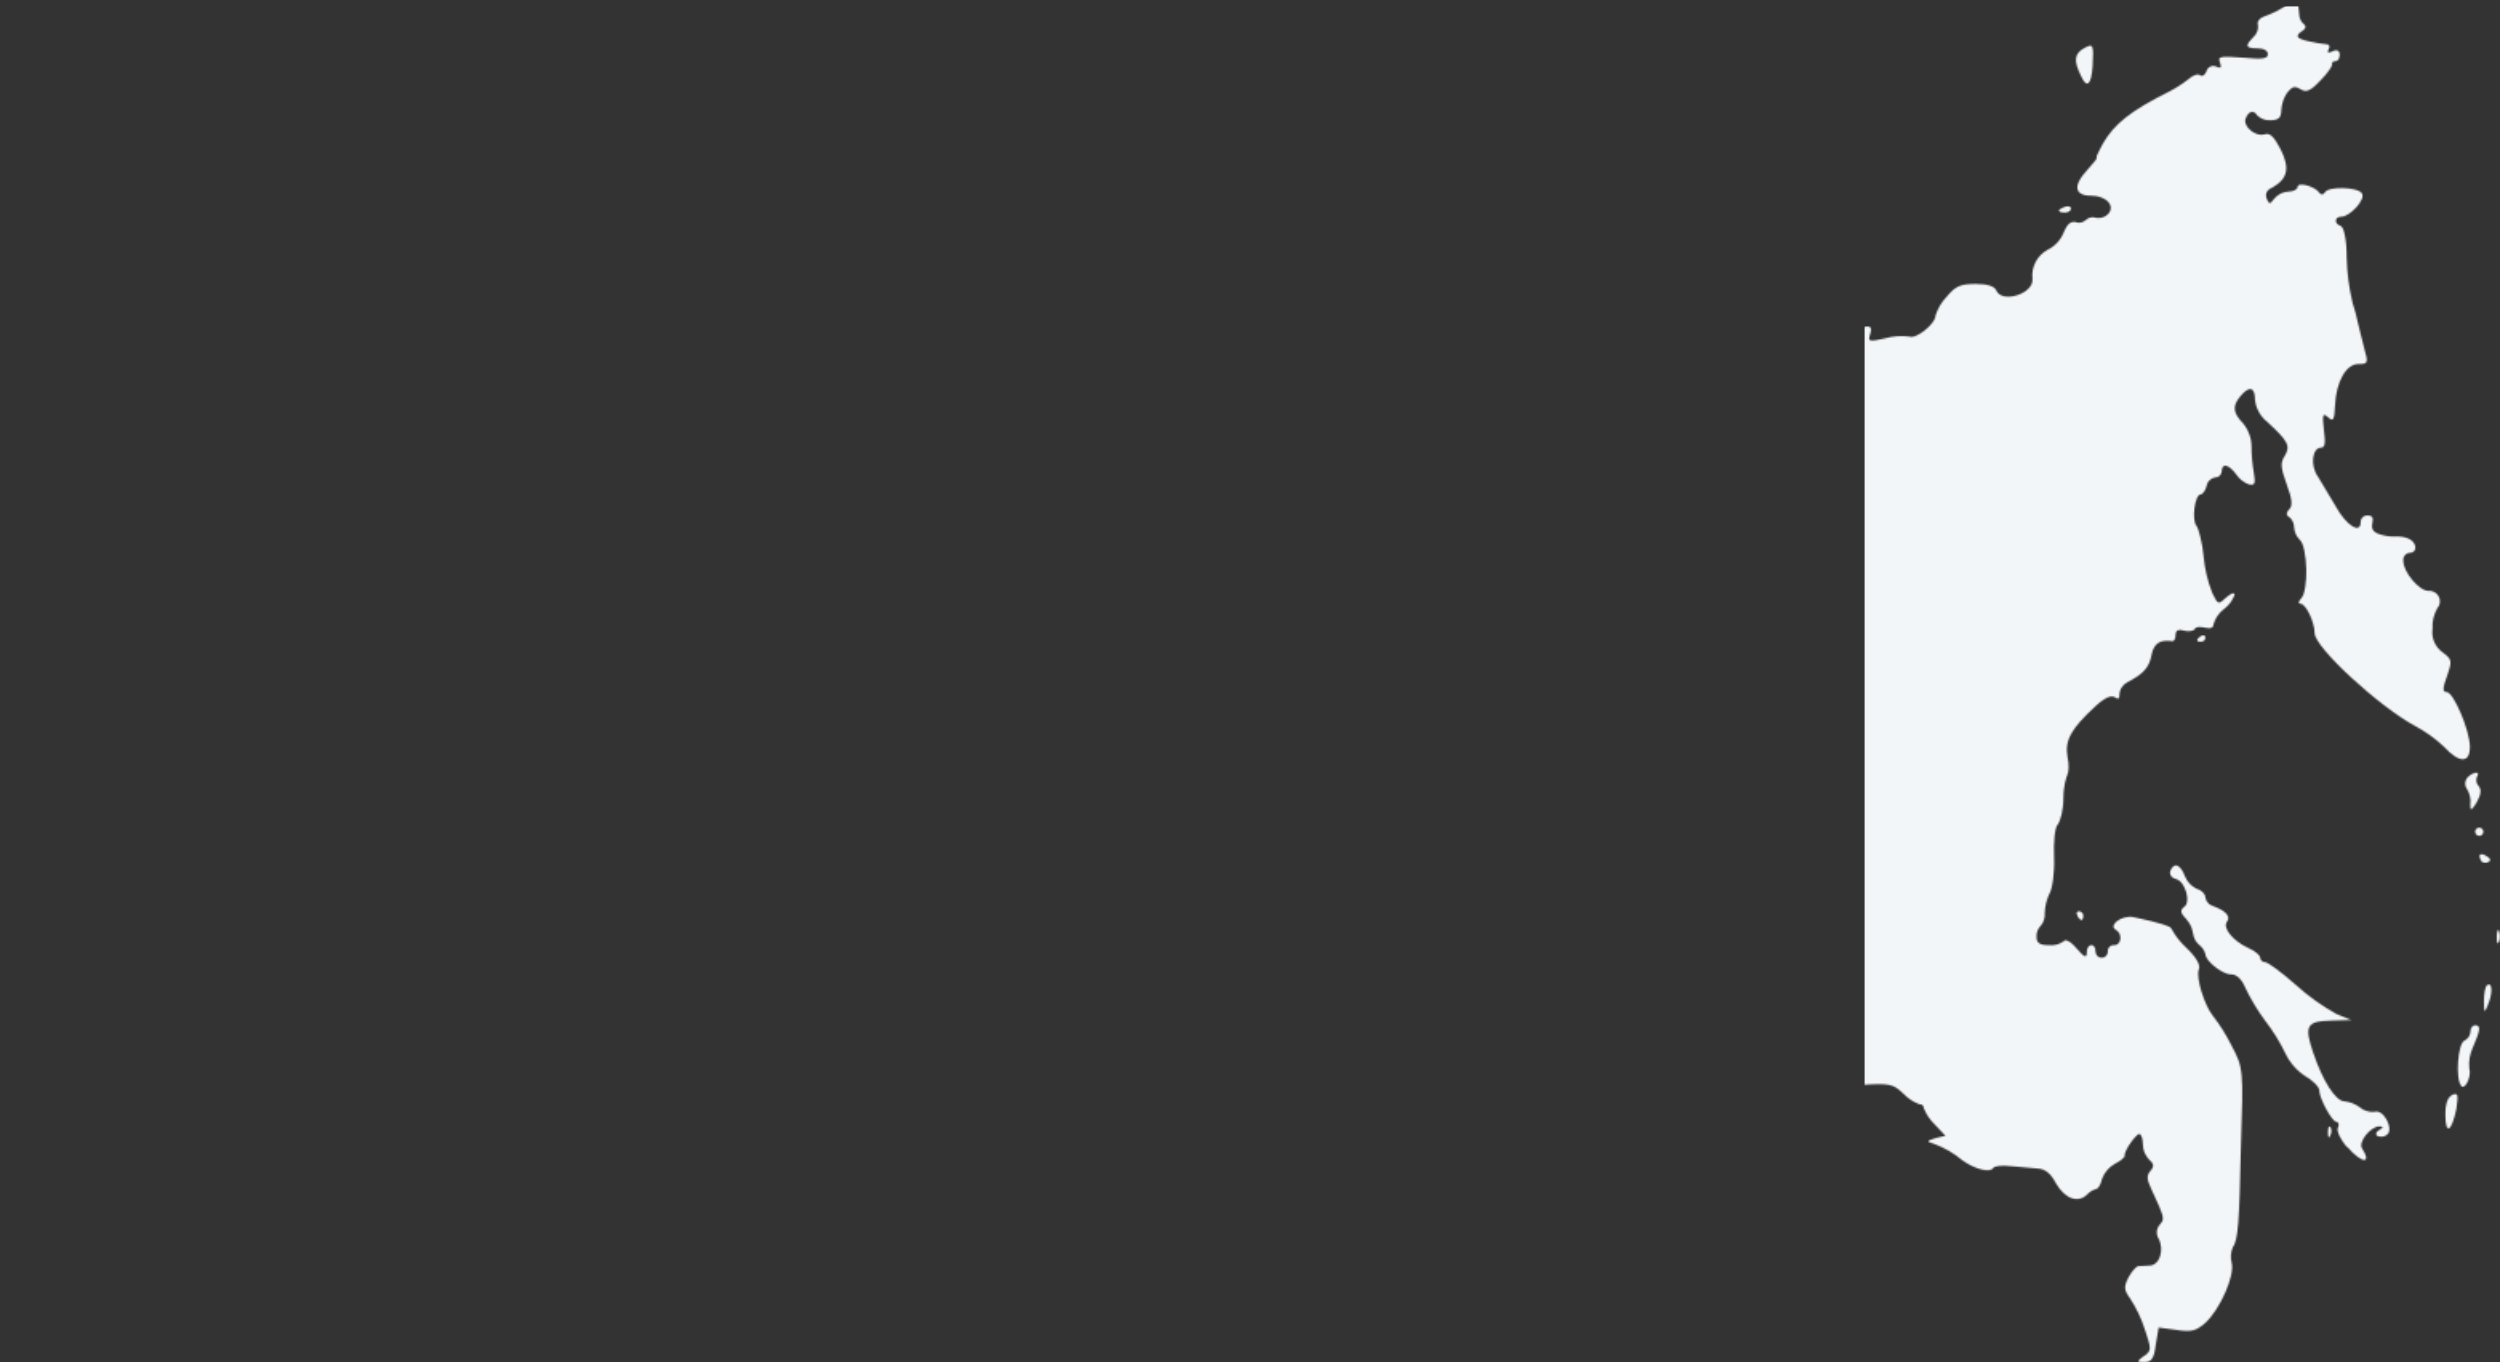 <svg width="1562" height="851" viewBox="0 0 1562 851" fill="none" xmlns="http://www.w3.org/2000/svg">
<rect x="0" y="0" width="1562" height="851" fill="#333333" stroke="none"/>
<mask id="mask0_205_17" style="mask-type:alpha" maskUnits="userSpaceOnUse" x="0" y="0" width="1562" height="851">
<path d="M1339.59 847.347C1344.34 843.694 1344.34 843.329 1339.96 830.178C1337.77 823.47 1334.7 817.082 1330.83 811.183C1327.18 806.069 1326.82 804.243 1329.74 798.398C1331.56 794.745 1334.48 791.458 1335.94 791.092L1343.24 790.727C1349.44 790.362 1352.36 780.864 1348.71 773.924C1347.87 772.581 1347.48 771 1347.61 769.418C1347.74 767.836 1348.39 766.34 1349.44 765.157C1352.73 761.504 1352.36 760.773 1343.97 742.509C1341.42 737.029 1341.05 734.472 1343.61 731.55C1346.16 728.627 1345.79 727.166 1342.51 724.244C1340.17 721.636 1338.87 718.254 1338.86 714.746C1338.86 711.459 1337.77 708.536 1336.67 708.536C1334.48 708.536 1326.82 719.495 1327.55 722.052C1327.55 723.148 1324.99 725.34 1321.35 727.166C1317.62 729.269 1314.77 732.639 1313.32 736.664C1312.59 740.317 1310.76 742.874 1309.67 742.874C1307.43 743.533 1305.41 744.797 1303.83 746.527C1297.99 752.006 1289.96 748.718 1284.49 739.221C1281.21 733.011 1277.92 730.454 1273.18 730.089L1256.39 728.627C1250.92 727.897 1245.81 728.627 1245.44 729.723C1243.25 733.011 1233.77 730.454 1226.1 724.975C1220.89 720.587 1214.97 717.127 1208.59 714.746C1203.48 713.285 1203.48 712.92 1209.32 711.093L1215.52 709.632L1208.59 702.327C1205.74 699.529 1203.5 696.171 1202.02 692.464C1202.02 692.095 1201.95 691.729 1201.8 691.393C1201.65 691.056 1201.42 690.756 1201.15 690.513C1200.87 690.27 1200.54 690.09 1200.19 689.985C1199.84 689.881 1199.47 689.854 1199.1 689.907C1195.37 688.472 1192.01 686.226 1189.25 683.331C1182.68 677.121 1180.85 676.756 1162.61 677.852C1134.15 680.044 1130.86 680.409 1130.86 683.331C1130.86 684.793 1126.85 688.811 1121.74 692.098C1111.16 698.674 1110.06 703.057 1118.09 707.806C1123.56 711.459 1125.02 723.879 1119.91 728.993C1118.09 730.454 1116.63 739.951 1116.27 749.814C1116.27 765.522 1115.54 768.444 1108.97 775.385L1101.67 783.056L1089.99 779.038C1080.5 775.385 1077.58 775.385 1073.94 777.942C1070.29 780.499 1068.1 780.864 1062.26 777.942C1055.69 774.289 1053.87 774.654 1045.47 779.768C1040.72 782.295 1036.89 786.258 1034.53 791.092C1033.43 795.476 1030.88 797.667 1024.67 798.763C1019.61 799.775 1014.94 802.179 1011.17 805.704C1008.62 808.626 1005.33 810.087 1003.87 809.357C998 808.101 991.973 807.732 985.992 808.261C973.585 808.626 969.936 807.896 965.557 803.147C964.34 801.447 962.663 800.13 960.723 799.354C958.783 798.577 956.662 798.372 954.609 798.763C953.057 799.26 951.376 799.161 949.892 798.486C948.408 797.811 947.228 796.608 946.581 795.11C943.297 788.9 924.687 787.805 913.739 794.015C909.876 796.017 905.664 797.257 901.332 797.667C895.859 797.667 881.262 783.056 881.262 777.942C881.262 774.289 868.125 766.252 861.557 766.252C854.988 766.252 837.838 756.39 836.013 751.275C834.553 747.623 834.188 747.623 833.824 752.737C832.972 757.996 830.701 762.922 827.255 766.983C820.322 775.019 818.497 787.074 823.606 791.823C825.431 794.015 824.336 796.572 819.592 801.32C814.118 807.165 811.199 807.896 804.266 806.8C800.141 806.057 796.184 804.572 792.589 802.416C791.823 801.82 790.912 801.438 789.95 801.309C788.989 801.181 788.01 801.311 787.115 801.686C784.196 803.147 777.627 796.206 775.073 789.266C773.978 785.613 771.424 784.517 764.855 785.248C760.111 785.613 755.003 784.517 753.908 783.056C751.718 780.499 747.704 781.229 736.392 785.248C729.395 788.052 722.012 789.776 714.497 790.362C709.389 790.362 707.199 791.092 708.659 794.015C710.118 797.667 706.104 799.859 692.238 802.051C688.393 802.532 684.604 803.389 680.926 804.608C679.831 805.339 676.182 803.147 672.897 799.494C668.865 795.455 663.598 792.883 657.936 792.188C649.908 791.458 648.448 789.996 646.259 782.691C644.799 777.942 642.245 774.289 640.055 774.289C637.866 774.289 636.406 771.001 636.406 766.252C636.406 759.677 634.947 757.485 627.283 753.833C620.715 750.91 617.431 750.18 615.241 752.371C610.862 756.755 602.469 753.102 598.455 745.066C594.441 737.029 586.778 734.837 586.778 741.413C586.781 741.925 586.676 742.432 586.47 742.9C586.264 743.369 585.962 743.789 585.584 744.134C585.205 744.478 584.759 744.739 584.273 744.9C583.787 745.06 583.273 745.117 582.764 745.066C579.48 745.066 578.75 741.413 578.75 728.627C578.612 718.398 577.264 708.221 574.736 698.308C572.182 690.637 571.087 683.697 571.817 682.966C572.547 682.235 569.992 678.948 566.708 674.93C558.68 666.528 558.68 665.067 566.343 662.51C571.452 661.049 570.722 660.318 561.599 658.857C554.301 657.03 550.652 657.396 547.733 660.318C544.084 663.971 534.231 663.606 525.108 659.953C521.459 658.126 521.459 657.396 524.013 655.569C526.568 653.743 526.203 652.647 522.189 649.359C519.71 647.511 516.837 646.261 513.796 645.706C511.971 645.706 511.242 643.515 511.971 641.323C513.066 638.401 511.971 637.67 506.863 637.67C500.294 637.67 497.375 632.921 501.754 628.538C503.408 625.12 504.28 621.376 504.308 617.579C504.673 610.273 503.943 608.447 499.564 608.447C495.691 607.906 492.102 606.11 489.347 603.333C485.333 599.314 482.778 598.949 476.575 600.41C467.817 602.967 444.098 598.949 417.094 590.182C410.68 587.93 404.088 586.22 397.389 585.068C394.207 584.507 391.276 582.976 388.996 580.685C386.442 578.493 383.157 577.032 381.698 578.128C378.049 580.685 376.224 593.835 379.508 597.853C382.063 601.506 382.063 601.506 378.049 598.584C371.115 593.104 361.628 595.661 362.357 602.602C363.087 609.543 355.789 611.004 349.95 605.159C347.031 602.602 346.666 604.063 348.126 612.465C351.045 635.478 351.045 636.209 346.666 636.939C344.112 637.67 339.368 635.113 336.449 631.46C333.529 627.807 329.15 625.25 327.326 625.981C323.312 627.807 318.933 622.328 317.838 613.926C317.672 612.22 316.989 610.606 315.88 609.3C314.771 607.994 313.29 607.059 311.635 606.62C308.103 605.591 305.019 603.404 302.877 600.41C302.162 599.143 301.086 598.118 299.785 597.467C298.485 596.817 297.02 596.569 295.579 596.757C292.228 597.623 288.712 597.623 285.361 596.757C280.617 595.661 278.793 593.47 278.793 587.99C278.793 578.858 275.144 575.57 271.494 582.146C269.305 585.799 268.94 583.607 269.67 574.109C270.4 563.881 269.67 560.959 265.291 558.767C262.737 557.306 260.547 555.114 260.912 552.922C261.642 545.617 260.182 543.06 254.708 543.79C250.33 544.521 248.505 543.06 247.775 538.676C247.045 533.562 245.951 533.197 236.828 534.293C230.624 535.388 226.245 534.658 226.245 533.197C226.245 531.736 221.501 531.005 215.298 531.37C206.175 531.37 203.986 532.831 203.256 537.215C203.012 538.693 202.421 540.093 201.534 541.299C200.646 542.505 199.485 543.484 198.147 544.155C194.133 545.982 190.849 539.772 192.673 534.293C195.228 527.717 190.849 525.16 179.537 526.621C171.144 527.717 168.589 529.178 167.13 533.927C165.67 539.772 155.088 544.886 155.088 539.407C155.088 537.945 153.263 539.407 151.074 542.694C147.789 547.078 147.424 549.269 149.979 552.192C152.533 555.114 151.803 556.21 148.154 558.402C143.775 560.959 143.775 561.324 149.614 566.803C153.628 570.456 155.088 574.109 153.993 578.128C153.211 580.993 152.722 583.93 152.533 586.894C152.533 587.863 152.149 588.792 151.464 589.477C150.78 590.163 149.852 590.547 148.884 590.547C143.775 590.547 143.41 599.68 147.789 602.602C155.088 606.985 137.572 607.716 127.354 603.333C117.502 599.314 115.312 599.314 109.109 602.237C106.414 603.936 103.454 605.171 100.351 605.89C91.958 604.428 89.403 606.62 89.768 613.926C90.118 617.875 89.225 621.835 87.214 625.25C84.295 628.903 84.659 629.999 89.038 632.191C91.593 633.652 94.877 634.017 95.607 633.286C96.337 632.556 97.431 632.921 97.431 634.748C97.431 636.574 93.052 637.67 86.849 637.67C75.902 637.67 76.632 636.574 72.252 662.144C70.793 669.45 69.333 672.007 64.954 672.007C54.007 672.007 49.993 666.893 49.993 654.839C49.993 648.629 48.533 642.419 47.074 641.688C46.107 640.467 45.412 639.053 45.034 637.541C44.657 636.029 44.605 634.454 44.884 632.921C45.979 614.657 44.884 610.273 37.221 605.89C31.017 602.237 29.558 599.314 28.098 588.721C27.368 581.78 25.544 575.57 23.719 575.205C20.07 573.744 13.137 560.594 13.137 553.653C12.902 551.978 12.327 550.369 11.449 548.924C10.57 547.48 9.406 546.23 8.028 545.251C4.014 541.964 2.919 536.85 1.46 509.453L0 477.307L6.204 483.882C12.042 490.092 13.502 490.458 18.246 487.535C19.732 486.149 21.688 485.378 23.719 485.378C25.751 485.378 27.707 486.149 29.193 487.535C33.572 490.458 34.302 490.458 34.302 484.613C34.176 483.171 34.337 481.718 34.776 480.339C35.214 478.96 35.921 477.681 36.856 476.577C38.316 475.481 39.41 475.846 39.41 476.942C39.41 479.134 51.818 485.709 55.831 485.709C59.846 485.709 57.656 478.038 53.277 475.481C48.898 472.924 49.263 472.558 52.912 471.462C58.021 469.271 71.158 474.019 71.158 478.038C71.158 482.056 82.105 478.038 85.025 473.654C85.646 472.632 86.497 471.769 87.511 471.134C88.525 470.5 89.673 470.112 90.863 470.001C93.052 470.001 94.512 468.905 94.512 467.444C94.512 465.983 97.067 464.522 99.986 463.791C106.554 461.965 107.284 448.449 101.445 437.49C99.237 433.351 98.346 428.635 98.891 423.975C100.351 418.861 98.891 417.399 92.688 415.938C86.484 414.477 85.025 413.381 85.389 406.441C86.008 401.508 88.181 396.902 91.593 393.29C98.526 387.08 98.526 385.984 93.052 378.679C89.403 372.834 89.403 372.469 95.607 369.912C97.629 369.061 99.433 367.766 100.886 366.122C102.339 364.477 103.403 362.527 104 360.414C105.46 354.204 104.365 351.647 95.972 344.341L86.119 335.209L93.417 327.538C102.175 317.675 104.365 317.675 105.824 324.981C106.919 328.634 109.474 330.095 115.312 330.095C120.786 330.095 122.975 329.364 121.881 327.172C119.326 323.52 125.895 303.794 132.098 296.853C134.934 293.705 138.421 291.212 142.316 289.548C147.424 287.721 149.249 276.762 144.87 273.84C143.41 273.109 143.045 270.187 143.775 267.63C144.299 266.407 144.439 265.055 144.179 263.75C143.918 262.446 143.269 261.251 142.316 260.324C137.937 257.767 138.666 251.192 143.41 251.192C145.6 251.192 148.884 248.27 150.709 244.617C152.533 240.964 155.088 238.041 156.912 238.041C158.737 238.041 160.561 236.946 160.561 235.484C160.561 234.023 163.116 231.831 166.4 230.005C171.144 227.448 171.509 227.448 170.049 231.101C168.224 236.946 172.603 236.58 176.982 231.101C181.663 226.548 187.095 222.84 193.038 220.142C206.54 213.932 213.109 215.028 218.582 224.891C222.961 233.658 226.245 230.736 224.421 219.777C223.326 212.471 223.691 208.818 225.88 208.818C228.07 208.818 228.435 207.722 227.34 206.261C226.245 204.8 227.34 203.704 230.624 204.8C245.047 208.711 259.852 211.038 274.779 211.74C285.726 211.74 295.579 205.896 293.024 200.782C290.47 195.668 294.484 188.362 300.322 187.266C303.607 186.901 305.796 185.074 305.431 183.248C305.066 181.421 307.256 179.96 310.175 179.96C313.094 179.96 315.284 178.134 315.284 175.577C315.284 170.828 326.231 164.253 332.8 164.253C334.624 164.253 338.273 160.6 340.828 156.947C347.396 147.084 352.505 143.431 360.168 143.066C369.291 143.066 372.21 140.509 374.4 131.011C375.859 123.705 377.684 122.609 385.347 121.148C388.239 120.449 391.251 120.415 394.158 121.047C397.066 121.68 399.792 122.963 402.133 124.801C405.782 127.724 409.796 129.185 410.526 128.454C411.256 127.724 413.445 129.185 415.27 131.376C417.094 133.568 417.824 136.125 416.364 137.221C412.715 139.778 409.796 151.102 412.715 151.102C414.175 151.102 416.364 153.659 418.189 156.947C421.838 164.253 421.473 219.046 417.459 223.795C413.725 226.883 409.369 229.126 404.687 230.37C396.659 232.927 393.74 232.562 388.266 229.274C378.778 222.699 370.021 196.398 370.021 172.654C370.021 165.348 365.642 167.54 361.628 177.038C358.724 182.423 357.218 188.452 357.249 194.572C357.232 196.405 356.617 198.183 355.497 199.635C354.377 201.086 352.814 202.13 351.045 202.608C341.193 205.896 333.529 214.663 333.529 223.43C333.662 227.458 332.512 231.423 330.245 234.754C328.056 236.946 328.056 238.041 330.245 238.041C332.435 238.041 333.894 240.598 333.894 243.156C334.037 244.482 334.602 245.728 335.507 246.708C336.412 247.688 337.609 248.35 338.919 248.596C340.23 248.842 341.584 248.659 342.782 248.074C343.981 247.489 344.959 246.532 345.572 245.347C347.059 242.275 347.808 238.898 347.761 235.484C347.761 231.466 349.586 228.544 352.505 228.179C356.154 227.448 356.884 229.274 356.519 236.215C356.154 254.114 368.196 262.881 373.305 248.27C376.224 240.233 376.224 240.233 390.821 242.06C399.578 243.156 406.877 245.713 409.066 248.27C411.256 250.827 410.891 253.018 409.431 253.384C405.417 255.21 409.431 259.228 415.27 259.228C418.503 259.016 421.568 257.706 423.956 255.514C426.345 253.322 427.915 250.38 428.407 247.174C428.882 245.637 429.788 244.27 431.017 243.234C432.246 242.198 433.747 241.537 435.34 241.329C439.672 240.12 443.506 237.561 446.287 234.023C449.571 230.005 452.856 228.179 455.41 229.274C460.519 231.101 460.519 232.927 457.235 242.06C455.045 247.539 453.585 248.635 451.031 246.443C445.192 241.329 436.435 245.713 435.34 254.48C433.88 264.708 439.719 270.552 448.842 268.361C465.263 264.342 486.792 266.169 493.361 272.014C496.645 275.666 499.564 276.397 500.659 274.936C501.628 274.021 502.779 273.32 504.036 272.879C505.294 272.439 506.63 272.268 507.957 272.379C513.066 272.379 513.066 272.379 508.687 277.493C505.038 281.876 504.673 283.338 507.592 286.99C508.733 288.212 510.187 289.096 511.796 289.547C513.405 289.998 515.106 289.998 516.715 289.548C518.534 289.164 520.425 289.303 522.168 289.95C523.912 290.596 525.437 291.723 526.568 293.2C528.245 294.678 530.224 295.77 532.368 296.401C534.511 297.032 536.766 297.186 538.975 296.853C546.273 296.853 547.003 296.853 545.543 302.698C544.084 308.543 545.178 308.543 550.287 308.177C558.68 307.081 562.694 304.524 562.694 298.314C562.694 288.817 569.992 289.913 579.48 300.141C588.968 310.369 593.347 318.771 590.427 321.328C589.698 322.058 591.522 324.981 594.076 327.903C597.402 331.53 599.783 335.921 601.01 340.688C601.74 345.072 603.929 348.725 605.754 348.725C611.227 348.725 615.606 341.419 613.417 335.574C612.923 333.984 612.798 332.302 613.051 330.657C613.304 329.011 613.928 327.445 614.876 326.077C617.066 323.52 617.431 322.424 614.876 322.424C610.498 322.424 611.592 314.753 617.431 307.447C620.401 303.773 622.295 299.348 622.905 294.662C622.905 289.913 624.364 288.086 628.013 288.086C630.568 288.086 638.961 282.972 645.529 276.397C652.097 269.822 658.301 264.708 658.666 264.708L665.964 267.265C675.087 270.918 674.722 279.319 665.234 291.009C659.396 297.584 657.936 301.967 658.666 307.081C659.115 309.008 659.083 311.015 658.574 312.926C658.065 314.837 657.094 316.593 655.747 318.04C653.872 319.709 652.485 321.855 651.733 324.25C650.39 328.936 648.555 333.467 646.259 337.766C643.239 343.084 641.963 349.217 642.61 355.3C644.069 360.049 643.34 362.606 640.055 363.336C639.504 363.503 638.99 363.778 638.545 364.144C638.099 364.51 637.731 364.96 637.459 365.469C637.188 365.978 637.02 366.536 636.964 367.11C636.909 367.684 636.967 368.264 637.136 368.816C637.866 371.007 636.041 373.564 632.027 375.026C628.013 376.487 625.459 378.679 625.459 380.14C625.459 381.601 621.81 384.523 617.066 386.715C609.038 390.368 608.308 390.368 605.024 386.715C603.199 383.793 601.74 383.062 601.74 384.158C601.74 385.254 599.915 384.889 598.09 383.062C596.266 381.236 593.712 380.87 593.712 382.331C593.712 389.272 597.726 394.021 606.119 397.308C614.512 400.596 615.971 400.596 626.554 395.847C642.245 388.907 652.827 378.679 653.557 370.277C654.287 361.875 657.206 358.953 664.504 360.779C671.803 362.606 675.087 373.564 670.343 378.313C666.694 381.966 666.694 392.925 670.343 392.925C673.49 394.126 676.261 396.143 678.371 398.77L683.845 404.249L682.02 398.039C680.795 394.499 678.655 391.348 675.817 388.907C672.168 385.984 672.168 385.254 676.182 380.87C678.921 377.838 680.588 373.987 680.926 369.912C680.926 362.971 671.073 351.282 665.234 350.916C662.668 350.743 660.174 349.994 657.936 348.725C653.557 346.168 657.936 334.113 665.234 325.711C667.154 323.847 668.59 321.541 669.416 318.994C670.243 316.448 670.436 313.738 669.978 311.1C668.883 301.967 672.533 296.123 678.371 296.123C681.661 295.349 684.684 293.709 687.129 291.374C692.603 286.99 692.603 286.99 688.589 292.105C685.977 296.178 684.352 300.806 683.845 305.62C683.115 312.926 684.21 314.753 689.683 317.31C693.333 319.136 696.617 321.328 696.617 322.789C696.617 324.25 698.441 324.981 700.266 324.981C705.375 324.981 702.82 316.944 696.252 312.196C690.413 308.177 689.683 301.237 695.157 301.237C697.347 301.237 699.171 302.333 699.171 303.794C699.171 305.255 700.996 306.351 703.55 306.351C706.104 306.351 707.199 304.89 706.469 301.602C705.74 298.314 706.469 296.488 710.118 296.853C712.673 296.853 714.132 297.949 713.768 299.045C713.403 300.141 713.768 301.237 716.322 301.237C718.876 301.237 721.066 304.159 722.161 307.812C722.584 309.765 723.516 311.571 724.862 313.046C726.207 314.522 727.919 315.615 729.824 316.214C737.487 318.04 738.217 321.328 730.918 323.154C727.269 323.885 725.81 326.807 725.81 331.556C725.81 336.305 726.904 337.766 728.729 336.67C730.553 335.574 730.189 337.401 727.999 341.054C726.338 343.676 725.452 346.715 725.445 349.821C726.616 354.012 727.47 358.286 727.999 362.606C728.364 365.163 736.392 364.797 736.392 361.875C736.256 361.022 735.921 360.214 735.414 359.516C734.906 358.817 734.241 358.249 733.473 357.857C732.013 356.761 732.013 354.204 733.473 349.455C735.061 344.743 735.922 339.816 736.027 334.844C736.114 330.309 737.106 325.838 738.946 321.693C740.771 318.04 740.771 315.483 738.946 313.657C737.185 311.761 736.151 309.302 736.027 306.716C735.726 304.128 734.414 301.764 732.378 300.141C729.094 297.949 728.729 294.662 729.824 287.721L731.283 277.858L749.529 278.223C762.301 278.589 767.774 279.685 767.774 281.876C767.774 284.068 769.234 284.799 772.883 282.972C776.532 281.146 777.627 277.858 776.897 269.822C776.897 262.516 777.627 258.863 780.546 257.767C783.466 256.671 783.466 255.575 782.371 254.114C780.546 250.827 797.332 243.156 807.185 243.156C811.929 243.156 815.943 241.694 817.038 239.503C818.497 235.119 825.796 234.023 825.796 238.041C825.796 239.503 827.985 240.598 830.539 240.598C836.378 240.598 849.515 234.754 849.515 232.197C849.515 231.101 852.069 230.005 855.353 230.005C860.827 230.005 861.557 228.909 860.462 222.699C859.002 212.836 871.774 199.321 877.613 204.435C880.532 206.626 880.532 207.722 877.613 209.549C874.694 211.375 875.059 212.106 878.343 214.298C880.549 215.695 883.046 216.569 885.641 216.855C887.101 216.855 888.56 219.412 888.56 222.334C888.56 228.544 893.669 229.274 895.859 223.43C898.048 217.585 909.725 219.046 919.578 226.352C926.876 231.831 927.971 233.658 925.052 235.85C922.132 238.041 922.497 238.772 926.146 241.694C932.715 246.808 931.985 250.461 921.767 261.055C916.659 266.534 912.28 272.014 912.28 273.475C912.28 274.936 907.171 281.876 900.602 288.817C894.034 295.757 888.925 302.698 888.925 304.524C888.925 306.351 890.385 305.62 892.574 303.063C893.674 301.792 895.014 300.75 896.517 299.998C898.02 299.246 899.656 298.798 901.332 298.68C902.975 298.67 904.571 298.132 905.885 297.146C907.199 296.159 908.161 294.776 908.63 293.2C909.725 289.548 912.28 288.086 914.104 289.182C915.437 289.405 916.805 289.288 918.081 288.841C919.357 288.394 920.499 287.632 921.402 286.625C926.511 281.511 935.269 281.511 937.094 286.625C937.366 287.581 937.878 288.452 938.58 289.155C939.282 289.859 940.152 290.371 941.108 290.643C942.567 290.643 943.297 289.548 942.567 288.452C940.378 284.799 952.785 277.493 960.813 277.493C964.769 277.438 968.628 278.725 971.76 281.146C976.869 286.26 989.276 286.26 999.129 281.146C1005.7 277.493 1006.43 276.397 1004.24 272.014C1000.22 264.708 1003.14 261.42 1011.54 263.247C1013.41 263.938 1015.45 264.065 1017.39 263.611C1019.34 263.156 1021.11 262.141 1022.48 260.69C1025.4 257.037 1026.5 257.037 1033.43 261.785C1038.17 265.438 1040.73 269.091 1040 271.283C1039.8 271.692 1039.72 272.146 1039.75 272.599C1039.79 273.051 1039.95 273.486 1040.21 273.858C1040.47 274.23 1040.82 274.526 1041.23 274.715C1041.65 274.905 1042.1 274.981 1042.55 274.936C1046.93 274.936 1047.66 278.954 1043.65 281.511C1039.63 284.068 1043.65 288.817 1047.66 286.99C1050.22 285.895 1051.31 286.99 1051.31 290.643C1051.61 292.551 1052.46 294.329 1053.76 295.758C1055.05 297.186 1056.74 298.202 1058.61 298.68C1069.19 303.063 1076.85 302.333 1075.76 297.949C1074.95 293.965 1074.34 289.941 1073.94 285.895C1072.84 278.589 1073.57 277.493 1077.22 279.319C1083.06 282.972 1091.09 280.05 1091.09 274.571C1091.09 268.361 1095.83 266.899 1103.49 270.187C1111.16 273.475 1118.45 267.995 1111.89 263.977C1108.6 261.785 1108.97 261.055 1113.71 259.959C1118.45 258.863 1119.18 257.402 1116.63 251.192C1115.33 248.082 1113.48 245.235 1111.16 242.79C1109.7 241.694 1109.7 238.772 1110.79 236.215C1111.76 234.267 1112.37 232.166 1112.62 230.005C1112.62 229.274 1117.36 225.987 1123.56 222.699C1132.69 217.95 1134.51 217.585 1135.24 220.873C1136.34 225.622 1140.71 226.352 1141.08 221.603C1141.08 219.777 1142.17 221.238 1143.27 224.891C1146.19 235.119 1150.2 232.562 1150.93 220.142C1151.66 211.01 1153.12 208.453 1158.23 206.261C1168.08 202.608 1170.27 203.339 1168.45 208.818C1166.99 213.567 1167.72 213.567 1177.94 211.375C1182.8 210.007 1187.89 209.634 1192.9 210.279C1197.28 212.106 1209.32 202.243 1209.32 197.129C1210.7 192.752 1213.08 188.753 1216.25 185.44C1221.72 178.864 1224.64 177.403 1234.5 177.403C1241.79 177.403 1246.17 178.864 1247.27 181.421C1250.55 189.823 1270.99 183.613 1269.89 174.115C1269.49 170.43 1270.22 166.708 1271.98 163.446C1273.74 160.183 1276.45 157.534 1279.75 155.851C1284.03 153.686 1287.39 150.058 1289.23 145.623C1291.42 140.143 1293.61 138.317 1296.53 138.682C1297.62 139.144 1298.81 139.285 1299.98 139.091C1301.14 138.897 1302.22 138.375 1303.1 137.586C1303.94 136.736 1305 136.146 1306.17 135.887C1307.33 135.628 1308.55 135.71 1309.67 136.125C1311.06 136.379 1312.49 136.277 1313.83 135.83C1315.17 135.383 1316.37 134.605 1317.33 133.568C1321.71 128.454 1315.87 122.244 1306.38 122.244C1296.17 122.244 1295.07 116.034 1303.83 106.537C1307.84 102.153 1310.76 98.5 1310.03 98.5C1309.3 98.5 1311.13 94.847 1313.68 90.099C1320.98 77.313 1331.2 69.277 1355.28 57.222C1359.68 54.964 1363.83 52.272 1367.69 49.186C1370.24 46.994 1373.16 45.898 1374.62 46.994C1376.08 48.09 1377.91 46.629 1378.64 44.437C1378.8 43.842 1379.08 43.288 1379.48 42.811C1379.87 42.334 1380.35 41.945 1380.9 41.669C1381.45 41.393 1382.06 41.237 1382.67 41.21C1383.29 41.184 1383.9 41.288 1384.48 41.515C1387.76 42.976 1388.12 42.245 1387.03 38.958C1385.57 35.305 1387.03 34.94 1401.26 36.035C1413.67 37.131 1416.95 36.766 1416.95 33.844C1416.95 31.652 1414.4 30.191 1410.38 30.191C1403.09 30.191 1402.36 28.73 1408.19 22.885C1409.17 21.961 1409.92 20.816 1410.36 19.544C1410.81 18.273 1410.94 16.913 1410.75 15.579C1410.02 13.387 1411.84 11.196 1415.13 10.1C1419.77 8.478 1424.18 6.268 1428.26 3.525C1435.93 -1.955 1435.56 -1.955 1436.66 10.1C1436.95 12.113 1437.99 13.94 1439.58 15.214C1441.04 16.31 1440.67 18.136 1438.12 19.597C1435.56 21.058 1435.2 22.885 1435.93 23.25C1437.02 25.077 1446.88 26.903 1453.44 27.634C1455.27 27.634 1456 29.095 1454.9 30.921C1453.81 32.748 1454.54 33.478 1457.46 32.017C1460.38 30.556 1461.84 32.017 1461.84 34.209C1461.84 36.401 1460.74 38.227 1459.28 38.227C1457.82 38.227 1456.73 38.958 1457.09 40.054C1457.46 41.15 1454.17 45.898 1449.79 50.282C1443.59 56.857 1441.04 57.953 1437.39 55.761C1433.74 53.569 1432.28 53.935 1428.99 57.953C1426.82 61.213 1425.56 64.998 1425.35 68.912C1425.35 73.66 1423.52 75.122 1418.41 75.122C1416.95 75.198 1415.48 74.979 1414.1 74.477C1412.72 73.975 1411.46 73.2 1410.38 72.199C1408.19 68.546 1404.91 69.277 1403.09 74.026C1401.26 78.775 1408.92 85.715 1415.13 83.889C1418.41 82.793 1420.97 85.715 1424.98 93.386C1430.82 105.075 1429.36 111.651 1419.87 117.13C1416.22 118.591 1415.13 121.148 1416.22 124.071C1417.68 127.723 1418.41 127.723 1420.97 124.071C1422.09 122.739 1423.49 121.661 1425.06 120.905C1426.63 120.15 1428.35 119.735 1430.09 119.687C1433.01 119.687 1435.56 118.226 1435.56 116.765C1435.56 113.477 1446.51 116.399 1449.06 120.418C1450.16 121.879 1451.62 121.879 1452.71 120.052C1454.9 116.399 1473.15 116.765 1475.7 120.783C1478.26 124.801 1468.04 135.395 1462.93 135.395C1458.55 135.395 1458.19 139.778 1462.57 141.239C1464.39 141.97 1466.22 149.276 1466.22 161.33C1466.46 170.686 1467.69 179.991 1469.86 189.092C1471.33 193.651 1472.55 198.285 1473.51 202.973L1477.16 217.585C1479.72 226.717 1479.72 227.448 1473.51 227.448C1465.85 227.448 1459.65 238.407 1458.92 253.384C1458.55 262.516 1457.82 263.612 1454.54 260.69C1451.25 257.767 1450.89 258.863 1451.98 268.726C1453.08 276.762 1452.71 279.685 1450.16 279.685C1444.69 279.685 1443.23 291.009 1448.34 297.949L1459.28 316.214C1465.85 328.268 1474.97 334.113 1474.97 326.077C1474.97 325.517 1475.09 324.963 1475.31 324.45C1475.53 323.937 1475.86 323.476 1476.28 323.098C1476.69 322.72 1477.17 322.432 1477.7 322.253C1478.23 322.074 1478.8 322.007 1479.35 322.058C1482.27 322.058 1483 323.52 1482.27 326.807C1481.54 330.095 1482.27 332.652 1487.75 334.113C1490.71 334.958 1493.79 335.328 1496.87 335.209C1499.35 335.073 1501.83 335.446 1504.17 336.305C1510.01 338.131 1511.1 345.437 1505.26 345.437C1504.68 345.525 1504.13 345.729 1503.63 346.036C1503.13 346.342 1502.7 346.746 1502.36 347.223C1502.02 347.699 1501.78 348.24 1501.65 348.811C1501.52 349.383 1501.51 349.975 1501.61 350.551C1501.61 357.492 1511.46 369.181 1517.3 369.181C1518.62 369.059 1519.94 369.339 1521.1 369.982C1522.25 370.626 1523.19 371.604 1523.78 372.788C1524.37 373.972 1524.59 375.307 1524.41 376.619C1524.23 377.931 1523.66 379.158 1522.78 380.14C1520.57 384.02 1519.55 388.468 1519.86 392.925C1519.46 395.695 1519.83 398.521 1520.92 401.096C1522.02 403.672 1523.79 405.899 1526.06 407.537C1531.9 411.92 1532.26 412.651 1528.98 422.148C1526.06 430.185 1526.06 432.376 1528.62 432.376C1532.99 432.376 1543.21 456.486 1543.21 466.714C1543.21 476.942 1536.64 476.942 1527.16 466.714C1521.69 461.538 1515.55 457.115 1508.91 453.563C1487.02 441.874 1446.15 404.614 1446.15 395.482C1446.15 388.541 1440.67 377.217 1437.39 377.217C1435.93 377.217 1435.93 375.756 1437.75 373.93C1442.5 369.181 1441.77 341.784 1437.02 337.401C1434.92 335.372 1433.62 332.645 1433.37 329.73C1433.4 328.486 1433.16 327.25 1432.65 326.113C1432.15 324.976 1431.4 323.965 1430.45 323.154C1428.26 322.058 1428.26 320.232 1430.45 318.04C1432.64 315.848 1431.91 311.1 1428.63 302.333C1424.98 292.105 1424.62 289.182 1427.54 284.799C1431.18 278.589 1429.72 275.666 1416.59 263.612C1414.45 261.925 1412.67 259.829 1411.36 257.445C1410.04 255.061 1409.21 252.439 1408.92 249.731C1408.92 241.694 1405.28 240.964 1399.8 247.539C1394.33 254.114 1395.42 258.132 1401.63 264.708C1404.81 268.646 1406.6 273.525 1406.74 278.589C1406.74 284.222 1407.23 289.843 1408.19 295.392C1409.29 301.967 1408.92 303.429 1405.28 302.698C1402 301.551 1399.18 299.372 1397.25 296.488C1392.5 289.913 1388.12 289.182 1388.12 294.662C1388.03 295.663 1387.57 296.593 1386.83 297.27C1386.08 297.946 1385.11 298.319 1384.11 298.314C1382.74 298.53 1381.47 299.177 1380.48 300.161C1379.5 301.146 1378.85 302.418 1378.64 303.794C1377.91 306.716 1376.08 308.908 1374.99 308.908C1371.34 308.908 1369.15 324.981 1372.43 328.634C1373.89 330.825 1376.08 339.592 1376.81 347.629C1377.52 355.524 1379.36 363.275 1382.29 370.642C1385.94 377.948 1385.94 377.948 1391.04 373.199C1393.96 370.642 1396.15 369.912 1396.15 371.738C1394.85 375.233 1392.57 378.277 1389.58 380.505C1386.43 382.876 1384.12 386.209 1383.02 390.003C1383.02 392.194 1381.19 392.925 1377.91 392.194C1374.62 391.464 1372.07 391.464 1371.34 392.925C1370.61 394.386 1367.32 394.751 1364.41 394.021C1360.76 392.925 1359.3 394.021 1359.3 396.943C1359.3 399.135 1358.2 400.961 1357.11 400.596C1349.44 399.5 1345.79 402.057 1344.34 408.998C1342.88 417.034 1339.23 421.052 1329.37 426.166C1327.97 426.845 1326.76 427.874 1325.87 429.153C1324.97 430.432 1324.42 431.919 1324.27 433.472C1324.27 436.76 1323.54 437.125 1321.35 435.664C1319.16 434.203 1315.14 435.664 1308.57 441.874C1293.98 455.39 1289.96 462.695 1291.79 472.924C1292.88 477.672 1292.52 482.421 1291.79 483.882C1291.06 485.344 1289.23 491.188 1289.23 498.494C1289.23 505.8 1287.41 513.106 1285.58 515.297C1283.76 517.489 1283.03 526.256 1283.39 535.754C1283.76 545.251 1282.3 555.479 1280.48 558.402C1278.68 562.176 1277.69 566.28 1277.56 570.456C1277.68 571.898 1277.52 573.351 1277.08 574.73C1276.64 576.11 1275.94 577.388 1275 578.493C1274.1 579.393 1273.4 580.481 1272.96 581.68C1272.52 582.879 1272.34 584.16 1272.45 585.433C1272.45 589.086 1274.27 590.547 1280.11 590.547C1283.48 590.918 1286.87 590.005 1289.6 587.99C1290.33 586.529 1293.98 588.356 1297.26 592.374C1302.37 598.218 1303.83 598.949 1303.83 594.931C1303.83 589.451 1309.3 588.721 1309.3 594.566C1309.3 595.583 1309.71 596.558 1310.43 597.278C1311.14 597.997 1312.12 598.401 1313.14 598.401C1314.15 598.401 1315.13 597.997 1315.84 597.278C1316.56 596.558 1316.97 595.583 1316.97 594.566C1316.91 594.024 1316.97 593.476 1317.16 592.962C1317.34 592.449 1317.63 591.982 1318.02 591.597C1318.4 591.212 1318.87 590.917 1319.38 590.736C1319.89 590.554 1320.44 590.49 1320.98 590.547C1325.36 590.547 1326.45 583.607 1322.08 581.05C1316.97 578.128 1325.72 571.552 1333.02 573.013C1348.71 576.301 1356.74 578.858 1356.74 580.319C1359.11 584.698 1362.19 588.65 1365.86 592.009C1372.07 597.853 1374.99 602.967 1373.89 605.524C1371.7 610.638 1377.54 628.538 1382.65 634.748C1387.16 640.551 1391.07 646.792 1394.33 653.377C1401.63 667.259 1401.63 667.624 1400.17 715.112C1399.07 765.522 1398.34 774.289 1395.06 779.403C1393.76 782.398 1393.5 785.742 1394.33 788.9C1396.52 796.937 1387.03 818.124 1377.91 826.525C1372.07 831.64 1369.15 832.37 1359.66 830.909L1348.71 829.448L1346.89 840.407C1345.79 848.808 1344.34 851 1339.96 851C1334.85 851 1334.85 851 1339.23 847.347H1339.59ZM1466.22 716.573C1462.57 712.189 1459.65 706.71 1460.74 704.518C1461.84 702.326 1460.74 700.865 1459.65 700.865C1457.09 700.865 1449.06 686.254 1449.06 681.14C1449.06 679.313 1445.42 675.295 1440.31 672.373C1434.95 668.85 1430.66 663.922 1427.9 658.126C1424.47 651.017 1420.31 644.284 1415.49 638.035C1410.71 631.632 1406.55 624.782 1403.09 617.579C1400.65 611.734 1397.61 608.812 1393.96 608.812C1388.49 608.812 1377.91 600.41 1377.91 596.027C1377.3 593.859 1376.03 591.939 1374.26 590.547C1372.01 588.737 1370.57 586.111 1370.24 583.242C1369.74 579.826 1368.21 576.643 1365.86 574.109C1362.22 570.456 1362.22 568.63 1364.41 566.803C1369.15 564.246 1365.5 550.731 1359.66 549.269C1356.74 548.539 1355.28 546.347 1356.01 544.155C1358.2 538.676 1362.22 539.772 1365.14 547.443C1366.53 551.027 1369.29 553.915 1372.8 555.479C1375.72 556.21 1377.91 558.767 1377.91 560.594C1378.07 561.872 1378.61 563.073 1379.46 564.047C1380.3 565.021 1381.41 565.726 1382.65 566.073C1390.68 568.995 1393.96 572.648 1391.41 575.936C1388.49 579.589 1395.06 587.99 1404.91 592.374C1408.92 594.2 1412.21 596.757 1412.21 598.584C1412.3 599.294 1412.64 599.947 1413.18 600.418C1413.72 600.889 1414.41 601.146 1415.13 601.141C1416.95 601.141 1425.35 607.351 1434.47 615.387C1442.25 622.441 1450.82 628.57 1460.01 633.652L1469.14 637.305L1456.36 637.67C1441.04 638.035 1439.58 640.958 1445.42 658.126C1451.25 675.295 1459.28 688.08 1464.76 688.08C1468.18 688.463 1471.45 689.721 1474.24 691.733C1475.54 692.848 1477.05 693.683 1478.68 694.185C1480.32 694.688 1482.03 694.848 1483.73 694.655C1489.57 692.829 1496.14 706.345 1491.03 709.267C1490.17 709.837 1489.18 710.17 1488.16 710.234C1487.13 710.299 1486.11 710.091 1485.19 709.632C1484.1 708.902 1484.46 707.075 1486.65 705.979C1489.21 704.518 1489.21 703.788 1486.65 703.788C1481.18 703.788 1473.51 713.285 1475.7 717.303C1482.27 727.532 1475.7 727.166 1466.58 716.573H1466.22ZM1454.54 707.806C1454.54 704.884 1454.9 703.422 1456 704.153C1456.45 704.93 1456.68 705.812 1456.68 706.71C1456.68 707.608 1456.45 708.49 1456 709.267C1455.27 711.459 1454.54 711.093 1454.54 707.806ZM1527.89 696.482C1527.89 689.176 1529.35 685.523 1532.26 684.062C1535.91 682.601 1535.91 684.062 1534.82 692.464C1531.9 707.075 1527.89 709.632 1527.89 696.482ZM1537.74 678.217C1534.09 674.564 1535.55 651.551 1539.93 650.09C1541.02 649.549 1541.93 648.716 1542.58 647.684C1543.22 646.653 1543.57 645.462 1543.58 644.245C1543.58 642.053 1545.04 640.592 1546.5 640.592C1550.15 640.592 1549.78 643.515 1545.04 654.473C1543.12 658.575 1542.37 663.123 1542.85 667.624C1544.31 672.373 1540.29 681.14 1537.74 678.583V678.217ZM1551.97 625.615C1551.97 620.867 1552.7 616.118 1554.16 615.387C1557.44 613.561 1557.44 621.232 1554.16 628.538C1552.33 633.286 1551.97 632.556 1551.97 625.615V625.615ZM1560 585.433C1560 581.78 1560.73 579.954 1561.46 581.78C1562.18 583.912 1562.18 586.224 1561.46 588.356C1560.36 590.547 1560 589.086 1560 585.433ZM1297.99 571.918C1296.9 570.456 1297.63 569.36 1299.09 569.36C1299.74 569.438 1300.34 569.732 1300.81 570.196C1301.27 570.66 1301.56 571.266 1301.64 571.918C1301.64 573.379 1301.28 574.84 1300.55 574.84C1299.82 574.84 1298.72 573.744 1297.99 572.283V571.918ZM1550.15 537.58C1547.96 533.927 1549.78 532.466 1553.79 535.023C1556.35 536.484 1556.35 537.945 1554.52 538.676C1553.82 539.053 1553 539.186 1552.21 539.054C1551.42 538.922 1550.69 538.532 1550.15 537.945V537.58ZM1546.5 519.316C1546.57 518.832 1546.77 518.378 1547.09 518.008C1547.41 517.638 1547.83 517.368 1548.3 517.229C1548.77 517.09 1549.27 517.089 1549.74 517.225C1550.2 517.361 1550.63 517.629 1550.95 517.997C1551.27 518.365 1551.48 518.818 1551.55 519.302C1551.62 519.785 1551.56 520.279 1551.36 520.726C1551.16 521.172 1550.83 521.552 1550.42 521.82C1550.02 522.088 1549.54 522.233 1549.05 522.238C1548.37 522.238 1547.72 521.969 1547.24 521.489C1546.77 521.009 1546.5 520.359 1546.5 519.681V519.316ZM1543.58 504.704C1543.4 503.248 1543.4 501.777 1543.58 500.32C1543.49 497.737 1542.74 495.22 1541.39 493.015C1540.61 491.937 1540.22 490.626 1540.29 489.298C1540.35 487.969 1540.87 486.703 1541.75 485.709C1545.4 482.056 1550.15 481.691 1547.59 485.344C1547.19 486.32 1547.08 487.391 1547.28 488.427C1547.47 489.464 1547.96 490.423 1548.69 491.188C1550.51 493.38 1550.15 496.302 1547.59 501.051C1545.4 504.704 1543.94 506.53 1543.58 505.069V504.704ZM1372.8 399.865C1372.8 399.5 1373.89 398.039 1375.35 397.308C1376.81 396.578 1377.91 396.943 1377.91 398.404C1377.91 399.082 1377.64 399.733 1377.16 400.212C1376.68 400.692 1376.03 400.961 1375.35 400.961C1373.89 400.961 1372.8 400.961 1372.8 399.865ZM562.694 280.05C562.694 275.666 563.789 272.379 565.248 272.379C566.708 272.379 567.803 276.032 567.803 280.05C567.803 284.068 566.708 288.086 565.248 288.086C563.789 288.086 562.694 284.433 562.694 280.05ZM927.241 269.822C926.146 268.726 927.241 266.899 929.43 266.169C931.62 265.438 933.445 265.438 933.445 266.899C933.445 270.552 929.066 272.744 927.241 269.822ZM667.789 259.228C665.234 257.402 665.234 256.671 667.789 255.21C671.438 253.018 673.992 254.845 672.533 258.863C671.803 260.324 669.978 260.689 668.154 259.228H667.789ZM551.017 251.192C545.543 244.617 544.448 241.694 547.003 239.137C550.652 234.389 547.733 221.969 542.624 221.969C539.34 221.969 538.975 220.873 541.164 217.22C541.803 215.802 542.924 214.657 544.327 213.988C545.73 213.319 547.325 213.17 548.827 213.567C552.112 214.298 556.855 212.106 561.234 208.088C569.627 200.051 572.547 199.686 579.48 205.165C584.589 208.818 584.589 209.183 573.277 219.046C563.059 228.544 561.599 230.736 560.14 244.617L558.68 259.959L551.017 251.192ZM485.333 249.365C482.413 246.078 483.508 243.521 488.982 240.598C493.361 238.407 494.82 238.407 496.28 242.06C498.105 247.904 489.712 253.749 485.333 249.365ZM1098.38 216.489C1095.47 208.088 1102.76 203.704 1113.35 208.088C1119.55 210.279 1118.45 212.836 1110.79 216.489C1102.03 220.142 1099.84 220.142 1098.38 216.489V216.489ZM586.048 203.704C584.224 200.051 584.224 198.59 586.048 198.59C587.873 198.59 588.603 197.129 588.238 195.302C587.873 193.476 589.333 192.38 591.887 192.745C594.441 193.111 596.631 192.745 596.631 191.284C596.631 189.823 600.28 187.266 604.659 185.44C609.038 183.613 612.322 181.421 612.322 180.325C612.322 179.23 615.606 178.499 619.255 178.134C623.046 177.802 626.75 176.813 630.203 175.211C631.876 174.498 633.675 174.13 635.494 174.13C637.312 174.13 639.112 174.498 640.785 175.211C643.534 176.454 646.627 176.712 649.543 175.942C650.7 175.616 651.924 175.613 653.083 175.935C654.241 176.257 655.288 176.891 656.112 177.768C658.301 179.96 664.504 180.325 674.357 179.23C685.304 178.134 688.954 178.864 690.048 181.787C690.467 182.639 690.685 183.576 690.685 184.526C690.685 185.476 690.467 186.413 690.048 187.266C687.494 189.823 662.68 192.745 659.396 190.919C657.936 189.823 650.638 190.188 642.975 191.284L621.81 194.206C618.512 194.38 615.339 195.524 612.687 197.494C610.261 199.318 607.327 200.339 604.294 200.416C600.677 200.849 597.322 202.528 594.806 205.165C591.157 210.279 589.333 210.279 586.048 203.704ZM1088.9 208.088C1088.9 207.357 1089.99 206.261 1091.45 205.165C1092.91 204.069 1094.01 205.165 1094.01 206.626C1094.01 207.305 1093.74 207.955 1093.26 208.434C1092.78 208.914 1092.13 209.183 1091.45 209.183C1089.99 209.183 1088.9 208.453 1088.9 208.088V208.088ZM71.888 203.339C70.073 200.87 68.6 198.167 67.509 195.302C66.79 193.805 65.643 192.554 64.214 191.709C62.785 190.864 61.138 190.462 59.481 190.554C57.981 190.73 56.461 190.594 55.017 190.153C53.573 189.713 52.235 188.979 51.088 187.997C49.993 186.17 51.818 185.805 56.196 186.901C61.67 188.362 63.13 187.631 63.13 183.248C63.13 181.504 63.822 179.831 65.054 178.598C66.285 177.365 67.956 176.673 69.698 176.673C71.44 176.673 73.111 177.365 74.343 178.598C75.575 179.831 76.267 181.504 76.267 183.248C76.267 184.344 78.091 185.44 79.916 185.44C83.565 185.44 84.295 187.631 83.565 195.302C82.835 205.531 76.632 209.914 71.888 203.339V203.339ZM1065.91 200.051C1059.34 197.129 1053.87 184.709 1056.42 178.864C1057.88 174.115 1060.8 173.75 1068.1 177.768C1074.3 181.421 1077.95 178.864 1073.57 174.115C1068.46 169.367 1069.92 168.271 1081.96 167.906C1094.01 167.54 1101.3 171.558 1098.02 177.403C1095.47 181.787 1086.71 180.691 1083.42 175.577C1081.6 172.289 1080.87 171.924 1081.6 174.846C1083.02 177.909 1085.47 180.368 1088.53 181.787L1094.01 184.709L1086.71 189.458C1083.97 191.703 1080.7 193.212 1077.22 193.841C1076.13 193.476 1075.76 194.937 1076.49 197.129C1078.31 201.878 1072.84 203.339 1065.54 200.051H1065.91ZM854.259 183.978C856.865 179.788 858.833 175.233 860.097 170.463C859.989 170.052 859.972 169.623 860.047 169.206C860.121 168.788 860.286 168.391 860.529 168.044C860.772 167.696 861.088 167.406 861.454 167.193C861.821 166.979 862.229 166.849 862.652 166.81C863.02 166.806 863.385 166.882 863.721 167.033C864.058 167.183 864.358 167.405 864.6 167.683C864.843 167.96 865.023 168.287 865.127 168.641C865.232 168.995 865.259 169.367 865.206 169.732C865.202 170.101 865.278 170.466 865.429 170.803C865.579 171.14 865.801 171.44 866.078 171.683C866.355 171.926 866.682 172.105 867.035 172.21C867.389 172.315 867.761 172.342 868.125 172.289C872.504 172.289 879.073 179.96 877.613 183.613C875.468 186.392 872.327 188.226 868.855 188.727C864.205 189.836 859.582 191.054 854.988 192.38L849.15 193.841L854.259 183.978ZM833.094 173.385C823.971 168.636 823.241 158.773 831.634 152.563C838.932 147.449 842.581 147.449 840.392 152.563C839.297 155.851 840.392 156.216 844.041 155.12C849.88 153.294 853.164 157.677 850.61 163.887C849.42 166.776 848.92 169.903 849.15 173.02C849.88 178.499 842.946 178.864 833.094 173.385ZM1103.49 164.983C1102.03 162.426 1107.14 157.677 1112.62 157.312C1116.07 156.659 1119.48 155.805 1122.83 154.755C1129.4 152.929 1129.4 152.929 1125.39 159.139C1121.37 165.348 1106.05 169.367 1103.49 164.983ZM817.403 154.755C814.118 151.467 815.578 148.545 819.592 150.372C821.781 151.102 823.241 152.929 823.241 154.024C823.241 156.947 819.592 157.312 817.403 154.755ZM822.511 144.527C820.322 139.048 825.066 129.915 829.81 129.915C830.828 129.864 831.811 129.529 832.649 128.948C833.487 128.367 834.147 127.563 834.553 126.628C836.013 122.244 838.203 124.801 840.392 132.838C842.581 140.874 839.662 144.892 830.904 147.449C826.16 148.545 823.606 147.815 822.511 144.527V144.527ZM1286.31 131.742C1286.31 131.011 1288.14 129.915 1290.33 129.185C1292.52 128.454 1293.98 129.185 1293.98 130.281C1293.98 131.376 1292.52 132.838 1290.33 132.838C1288.14 132.838 1286.68 132.472 1286.68 131.742H1286.31ZM698.441 95.578C697.958 94.795 697.733 93.88 697.799 92.962C697.864 92.044 698.217 91.17 698.806 90.464C702.09 87.541 709.024 91.925 706.834 95.578C706.565 96.483 706.011 97.276 705.255 97.84C704.499 98.404 703.581 98.709 702.638 98.709C701.695 98.709 700.777 98.404 700.021 97.84C699.265 97.276 698.711 96.483 698.441 95.578V95.578ZM713.038 95.943C713.038 94.482 715.592 93.386 718.511 93.386C721.431 93.386 723.255 94.482 722.161 95.943C721.483 96.736 720.644 97.374 719.7 97.815C718.756 98.256 717.729 98.49 716.687 98.5C714.862 98.5 713.038 97.404 713.038 95.943ZM690.778 77.679C689.683 76.217 690.778 75.852 693.333 76.583C697.711 78.409 698.441 80.236 694.792 80.236C693.974 80.139 693.188 79.859 692.493 79.417C691.798 78.974 691.212 78.38 690.778 77.679V77.679ZM659.031 67.085C651.003 65.259 652.462 64.163 664.869 63.432C668.518 63.432 672.168 64.893 672.897 66.72C673.992 70.007 671.073 70.373 659.031 66.72V67.085ZM654.287 57.588C653.285 56.611 652.642 55.323 652.462 53.935C652.462 51.378 662.68 53.935 664.504 56.857C666.329 59.779 657.206 60.145 654.287 57.588ZM1300.18 47.359C1295.44 37.862 1296.17 33.478 1302.01 30.191C1307.84 26.903 1308.21 27.634 1307.48 41.15C1306.75 52.839 1303.83 55.761 1300.18 47.359Z" fill="#F3F6F8"/>
</mask>
<g mask="url(#mask0_205_17)">
<rect x="1165" y="4" width="555" height="853" fill="#F3F6F8"/>
</g>
</svg>
